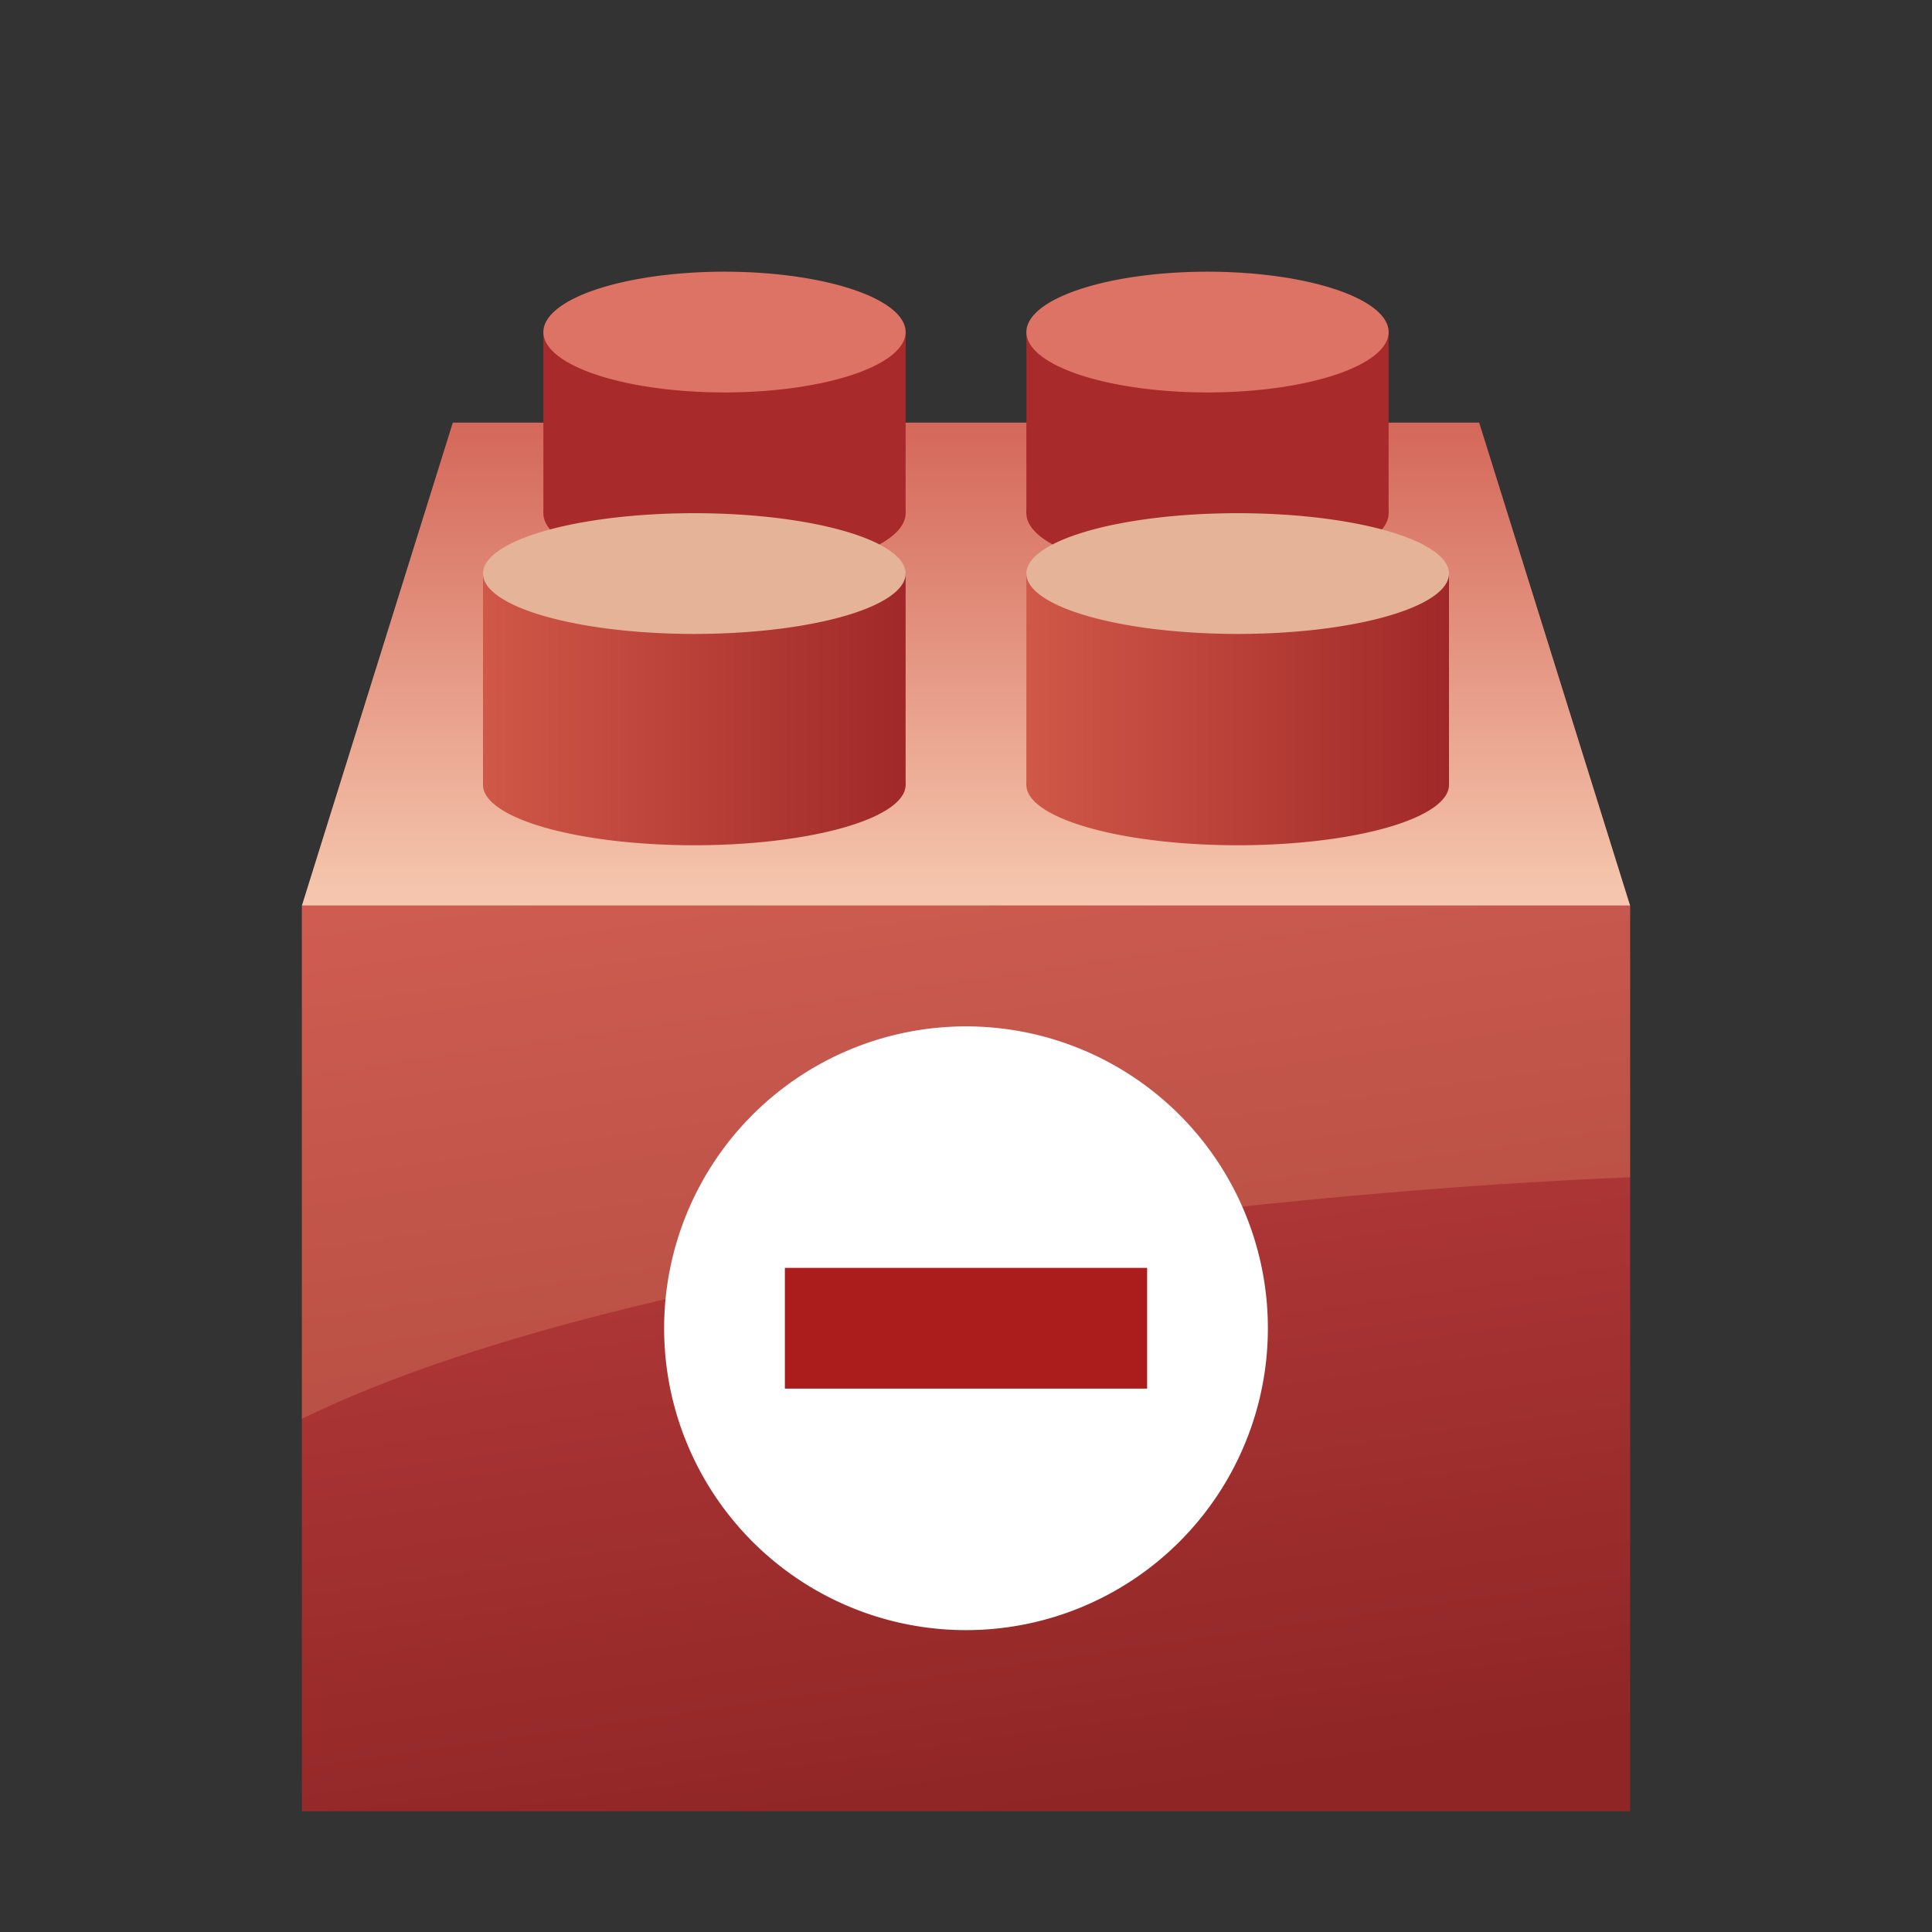 <?xml version="1.0" encoding="UTF-8" standalone="no"?>
<!-- Created with Inkscape (http://www.inkscape.org/) -->
<svg
   xmlns:dc="http://purl.org/dc/elements/1.1/"
   xmlns:cc="http://creativecommons.org/ns#"
   xmlns:rdf="http://www.w3.org/1999/02/22-rdf-syntax-ns#"
   xmlns:svg="http://www.w3.org/2000/svg"
   xmlns="http://www.w3.org/2000/svg"
   xmlns:xlink="http://www.w3.org/1999/xlink"
   xmlns:sodipodi="http://sodipodi.sourceforge.net/DTD/sodipodi-0.dtd"
   xmlns:inkscape="http://www.inkscape.org/namespaces/inkscape"
   width="32"
   height="32"
   id="svg2"
   sodipodi:version="0.32"
   inkscape:version="0.46"
   version="1.0"
   sodipodi:docbase="F:\Development\Kempelton"
   sodipodi:docname="Plugins blocked.svg"
   inkscape:output_extension="org.inkscape.output.svg.inkscape"
   inkscape:export-filename="F:\Development\Kempelton\Add-ons\pluginBlocked.png"
   inkscape:export-xdpi="90"
   inkscape:export-ydpi="90">
  <rect width="100%" height="100%" fill="#333333" stroke="none"/>
  <defs
     id="defs4">
    <linearGradient
       id="linearGradient2417">
      <stop
         style="stop-color:#a02828;stop-opacity:1;"
         offset="0"
         id="stop2419" />
      <stop
         style="stop-color:#d05848;stop-opacity:1;"
         offset="1"
         id="stop2421" />
    </linearGradient>
    <linearGradient
       id="linearGradient3200">
      <stop
         style="stop-color:#c24242;stop-opacity:1;"
         offset="0"
         id="stop3202" />
      <stop
         style="stop-color:#8f2525;stop-opacity:1;"
         offset="1"
         id="stop3204" />
    </linearGradient>
    <linearGradient
       id="linearGradient3184">
      <stop
         id="stop3431"
         offset="0"
         style="stop-color:#d46759;stop-opacity:1;" />
      <stop
         style="stop-color:#f6c8af;stop-opacity:1;"
         offset="1"
         id="stop3188" />
    </linearGradient>
    <linearGradient
       inkscape:collect="always"
       xlink:href="#linearGradient3184"
       id="linearGradient3190"
       x1="12"
       y1="10.969"
       x2="12"
       y2="19"
       gradientUnits="userSpaceOnUse"
       gradientTransform="translate(3,-4)" />
    <linearGradient
       inkscape:collect="always"
       xlink:href="#linearGradient3200"
       id="linearGradient3209"
       x1="8.682"
       y1="16.6"
       x2="10.318"
       y2="25.6"
       gradientUnits="userSpaceOnUse"
       gradientTransform="matrix(2.241,0,0,1.786,-5.287,-15.714)" />
    <linearGradient
       inkscape:collect="always"
       xlink:href="#linearGradient2417"
       id="linearGradient2423"
       x1="14.5"
       y1="12.5"
       x2="7.5"
       y2="12.5"
       gradientUnits="userSpaceOnUse" />
    <linearGradient
       inkscape:collect="always"
       xlink:href="#linearGradient2417"
       id="linearGradient2425"
       x1="15"
       y1="11.5"
       x2="8"
       y2="11.5"
       gradientUnits="userSpaceOnUse" />
    <linearGradient
       inkscape:collect="always"
       xlink:href="#linearGradient2417"
       id="linearGradient3221"
       x1="24"
       y1="12"
       x2="17"
       y2="12"
       gradientUnits="userSpaceOnUse" />
    <linearGradient
       inkscape:collect="always"
       xlink:href="#linearGradient2417"
       id="linearGradient3223"
       gradientUnits="userSpaceOnUse"
       x1="14.5"
       y1="13"
       x2="7.5"
       y2="13" />
  </defs>
  <sodipodi:namedview
     id="base"
     pagecolor="#ffffff"
     bordercolor="#666666"
     borderopacity="1.0"
     gridtolerance="10000"
     guidetolerance="10"
     objecttolerance="10"
     inkscape:pageopacity="0.0"
     inkscape:pageshadow="2"
     inkscape:zoom="19.165421"
     inkscape:cx="12.335672"
     inkscape:cy="12.367846"
     inkscape:document-units="px"
     inkscape:current-layer="layer1"
     width="32px"
     height="32px"
     showgrid="true"
     inkscape:window-width="1154"
     inkscape:window-height="1035"
     inkscape:window-x="936"
     inkscape:window-y="492"
     inkscape:grid-points="true"
     borderlayer="true"
     showguides="true"
     inkscape:guide-bbox="true">
    <inkscape:grid
       id="GridFromPre046Settings"
       type="xygrid"
       originx="0px"
       originy="0px"
       spacingx="0.5px"
       spacingy="0.5px"
       color="#0000ff"
       empcolor="#0000ff"
       opacity="0.2"
       empopacity="0.4"
       empspacing="4"
       visible="true"
       enabled="true" />
  </sodipodi:namedview>
  <g
     inkscape:groupmode="layer"
     id="layer2"
     style="display:none">
    <rect
       style="opacity:1;fill:#002550;fill-opacity:1;fill-rule:evenodd;stroke:none;stroke-width:1;stroke-linecap:butt;stroke-linejoin:miter;marker:none;marker-start:none;marker-mid:none;marker-end:none;stroke-miterlimit:4;stroke-dasharray:none;stroke-dashoffset:0;stroke-opacity:1;visibility:visible;display:inline;overflow:visible;enable-background:accumulate"
       id="rect3213"
       width="35.103"
       height="34.787"
       x="-1.515"
       y="-1.461" />
  </g>
  <g
     inkscape:label="Layer 1"
     inkscape:groupmode="layer"
     id="layer1"
     style="display:inline">
    <path
       sodipodi:nodetypes="ccccc"
       style="opacity:1;fill:url(#linearGradient3190);fill-opacity:1;fill-rule:evenodd;stroke:none;stroke-width:1;stroke-linecap:square;stroke-linejoin:miter;marker:none;marker-start:none;marker-mid:none;marker-end:none;stroke-miterlimit:4;stroke-dasharray:none;stroke-dashoffset:0;stroke-opacity:1;visibility:visible;display:inline;overflow:visible;enable-background:accumulate"
       d="M 27,15 L 5,15 L 7.5,7 L 24.5,7 L 27,15 z"
       id="path3182" />
    <path
       d="M 14,14 A 3,1 0 1 1 8,14 A 3,1 0 1 1 14,14 z"
       sodipodi:ry="1"
       sodipodi:rx="3"
       sodipodi:cy="14"
       sodipodi:cx="11"
       id="path3226"
       style="opacity:1;fill:#a82a2a;fill-opacity:1;fill-rule:evenodd;stroke:none;stroke-width:2;marker:none;marker-start:none;marker-mid:none;marker-end:none;stroke-miterlimit:4;stroke-dasharray:none;stroke-opacity:1;visibility:visible;display:inline;overflow:visible;enable-background:accumulate"
       sodipodi:type="arc"
       transform="translate(1,-5.5)" />
    <rect
       style="opacity:1;fill:url(#linearGradient3209);fill-opacity:1.0;fill-rule:evenodd;stroke:none;stroke-width:1;stroke-linecap:butt;stroke-linejoin:round;marker:none;marker-start:none;marker-mid:none;marker-end:none;stroke-miterlimit:4;stroke-dasharray:none;stroke-dashoffset:0;stroke-opacity:1;visibility:visible;display:inline;overflow:visible;enable-background:accumulate"
       id="rect2430"
       width="22"
       height="15"
       x="5"
       y="15" />
    <path
       style="opacity:0.2;fill:#ffc590;fill-opacity:1;fill-rule:evenodd;stroke:none;stroke-width:1;stroke-linecap:butt;stroke-linejoin:round;marker:none;marker-start:none;marker-mid:none;marker-end:none;stroke-miterlimit:4;stroke-dashoffset:0;stroke-opacity:1;visibility:visible;display:inline;overflow:visible;enable-background:accumulate"
       d="M 5,15 L 27,15 L 27,19.5 C 22.094,19.691 10.679,20.725 5,23.5 L 5,15 z"
       id="rect3189"
       sodipodi:nodetypes="ccccc" />
    <path
       sodipodi:type="arc"
       style="opacity:1;fill:url(#linearGradient2423);fill-opacity:1;fill-rule:evenodd;stroke:none;stroke-width:2;marker:none;marker-start:none;marker-mid:none;marker-end:none;stroke-miterlimit:4;stroke-dasharray:none;stroke-opacity:1;visibility:visible;display:inline;overflow:visible;enable-background:accumulate"
       id="path3204"
       sodipodi:cx="11"
       sodipodi:cy="14"
       sodipodi:rx="3.5"
       sodipodi:ry="1"
       d="M 14.5,14 A 3.5,1 0 1 1 7.5,14 A 3.5,1 0 1 1 14.5,14 z"
       transform="translate(0.5,-1)" />
    <rect
       style="opacity:1;fill:url(#linearGradient2425);fill-opacity:1;fill-rule:evenodd;stroke:none;stroke-width:2;marker:none;marker-start:none;marker-mid:none;marker-end:none;stroke-miterlimit:4;stroke-dasharray:none;stroke-opacity:1;visibility:visible;display:inline;overflow:visible;enable-background:accumulate"
       id="rect3206"
       width="7"
       height="3.5"
       x="8"
       y="9.5" />
    <rect
       y="5.5"
       x="9"
       height="3"
       width="6"
       id="rect3228"
       style="opacity:1;fill:#a82a2a;fill-opacity:1;fill-rule:evenodd;stroke:none;stroke-width:2;marker:none;marker-start:none;marker-mid:none;marker-end:none;stroke-miterlimit:4;stroke-dasharray:none;stroke-opacity:1;visibility:visible;display:inline;overflow:visible;enable-background:accumulate" />
    <path
       transform="translate(1,-8.5)"
       sodipodi:type="arc"
       style="opacity:1;fill:#dc7364;fill-opacity:1;fill-rule:evenodd;stroke:none;stroke-width:2;marker:none;marker-start:none;marker-mid:none;marker-end:none;stroke-miterlimit:4;stroke-dasharray:none;stroke-opacity:1;visibility:visible;display:inline;overflow:visible;enable-background:accumulate"
       id="path3230"
       sodipodi:cx="11"
       sodipodi:cy="14"
       sodipodi:rx="3"
       sodipodi:ry="1"
       d="M 14,14 A 3,1 0 1 1 8,14 A 3,1 0 1 1 14,14 z" />
    <g
       id="g3207"
       style="fill-opacity:1;fill:url(#linearGradient3221)">
      <path
         transform="translate(9.5,-1)"
         sodipodi:type="arc"
         style="opacity:1;fill-opacity:1;fill-rule:evenodd;stroke:none;stroke-width:2;marker:none;marker-start:none;marker-mid:none;marker-end:none;stroke-miterlimit:4;stroke-dasharray:none;stroke-opacity:1;visibility:visible;display:inline;overflow:visible;enable-background:accumulate;fill:url(#linearGradient3223)"
         id="path3220"
         sodipodi:cx="11"
         sodipodi:cy="14"
         sodipodi:rx="3.5"
         sodipodi:ry="1"
         d="M 14.5,14 A 3.5,1 0 1 1 7.5,14 A 3.5,1 0 1 1 14.5,14 z" />
      <rect
         style="opacity:1;fill-opacity:1;fill-rule:evenodd;stroke:none;stroke-width:2;marker:none;marker-start:none;marker-mid:none;marker-end:none;stroke-miterlimit:4;stroke-dasharray:none;stroke-opacity:1;visibility:visible;display:inline;overflow:visible;enable-background:accumulate;fill:url(#linearGradient3221)"
         id="rect3222"
         width="7"
         height="3.5"
         x="17"
         y="9.5" />
    </g>
    <path
       d="M 14.5,14 A 3.5,1 0 1 1 7.5,14 A 3.5,1 0 1 1 14.5,14 z"
       sodipodi:ry="1"
       sodipodi:rx="3.5"
       sodipodi:cy="14"
       sodipodi:cx="11"
       id="path3208"
       style="opacity:1;fill:#e5b398;fill-opacity:1;fill-rule:evenodd;stroke:none;stroke-width:2;marker:none;marker-start:none;marker-mid:none;marker-end:none;stroke-miterlimit:4;stroke-dasharray:none;stroke-opacity:1;visibility:visible;display:inline;overflow:visible;enable-background:accumulate"
       sodipodi:type="arc"
       transform="translate(0.5,-4.5)" />
    <path
       transform="translate(9,-5.5)"
       sodipodi:type="arc"
       style="opacity:1;fill:#a82a2a;fill-opacity:1;fill-rule:evenodd;stroke:none;stroke-width:2;marker:none;marker-start:none;marker-mid:none;marker-end:none;stroke-miterlimit:4;stroke-dasharray:none;stroke-opacity:1;visibility:visible;display:inline;overflow:visible;enable-background:accumulate"
       id="path3232"
       sodipodi:cx="11"
       sodipodi:cy="14"
       sodipodi:rx="3"
       sodipodi:ry="1"
       d="M 14,14 A 3,1 0 1 1 8,14 A 3,1 0 1 1 14,14 z" />
    <rect
       style="opacity:1;fill:#a82a2a;fill-opacity:1;fill-rule:evenodd;stroke:none;stroke-width:2;marker:none;marker-start:none;marker-mid:none;marker-end:none;stroke-miterlimit:4;stroke-dasharray:none;stroke-opacity:1;visibility:visible;display:inline;overflow:visible;enable-background:accumulate"
       id="rect3234"
       width="6"
       height="3"
       x="17"
       y="5.5" />
    <path
       transform="translate(9.5,-4.5)"
       sodipodi:type="arc"
       style="opacity:1;fill:#e5b398;fill-opacity:1;fill-rule:evenodd;stroke:none;stroke-width:2;marker:none;marker-start:none;marker-mid:none;marker-end:none;stroke-miterlimit:4;stroke-dasharray:none;stroke-opacity:1;visibility:visible;display:inline;overflow:visible;enable-background:accumulate"
       id="path3224"
       sodipodi:cx="11"
       sodipodi:cy="14"
       sodipodi:rx="3.5"
       sodipodi:ry="1"
       d="M 14.5,14 A 3.5,1 0 1 1 7.5,14 A 3.5,1 0 1 1 14.5,14 z" />
    <path
       d="M 14,14 A 3,1 0 1 1 8,14 A 3,1 0 1 1 14,14 z"
       sodipodi:ry="1"
       sodipodi:rx="3"
       sodipodi:cy="14"
       sodipodi:cx="11"
       id="path3236"
       style="opacity:1;fill:#dc7364;fill-opacity:1;fill-rule:evenodd;stroke:none;stroke-width:2;marker:none;marker-start:none;marker-mid:none;marker-end:none;stroke-miterlimit:4;stroke-dasharray:none;stroke-opacity:1;visibility:visible;display:inline;overflow:visible;enable-background:accumulate"
       sodipodi:type="arc"
       transform="translate(9,-8.5)" />
    <path
       sodipodi:type="arc"
       style="opacity:1;fill:#ffffff;fill-opacity:1;fill-rule:evenodd;stroke:none;stroke-width:2;marker:none;marker-start:none;marker-mid:none;marker-end:none;stroke-miterlimit:4;stroke-dasharray:none;stroke-opacity:0.521;visibility:visible;display:inline;overflow:visible;enable-background:accumulate"
       id="path3184"
       sodipodi:cx="16"
       sodipodi:cy="22"
       sodipodi:rx="5"
       sodipodi:ry="5"
       d="M 21,22 A 5,5 0 1 1 11,22 A 5,5 0 1 1 21,22 z" />
    <rect
       style="opacity:1;fill:#ab1d1d;fill-opacity:1;fill-rule:evenodd;stroke:none;stroke-width:2;marker:none;marker-start:none;marker-mid:none;marker-end:none;stroke-miterlimit:4;stroke-dasharray:none;stroke-opacity:0.521;visibility:visible;display:inline;overflow:visible;enable-background:accumulate"
       id="rect3186"
       width="6"
       height="2"
       x="13"
       y="21" />
  </g>
</svg>
